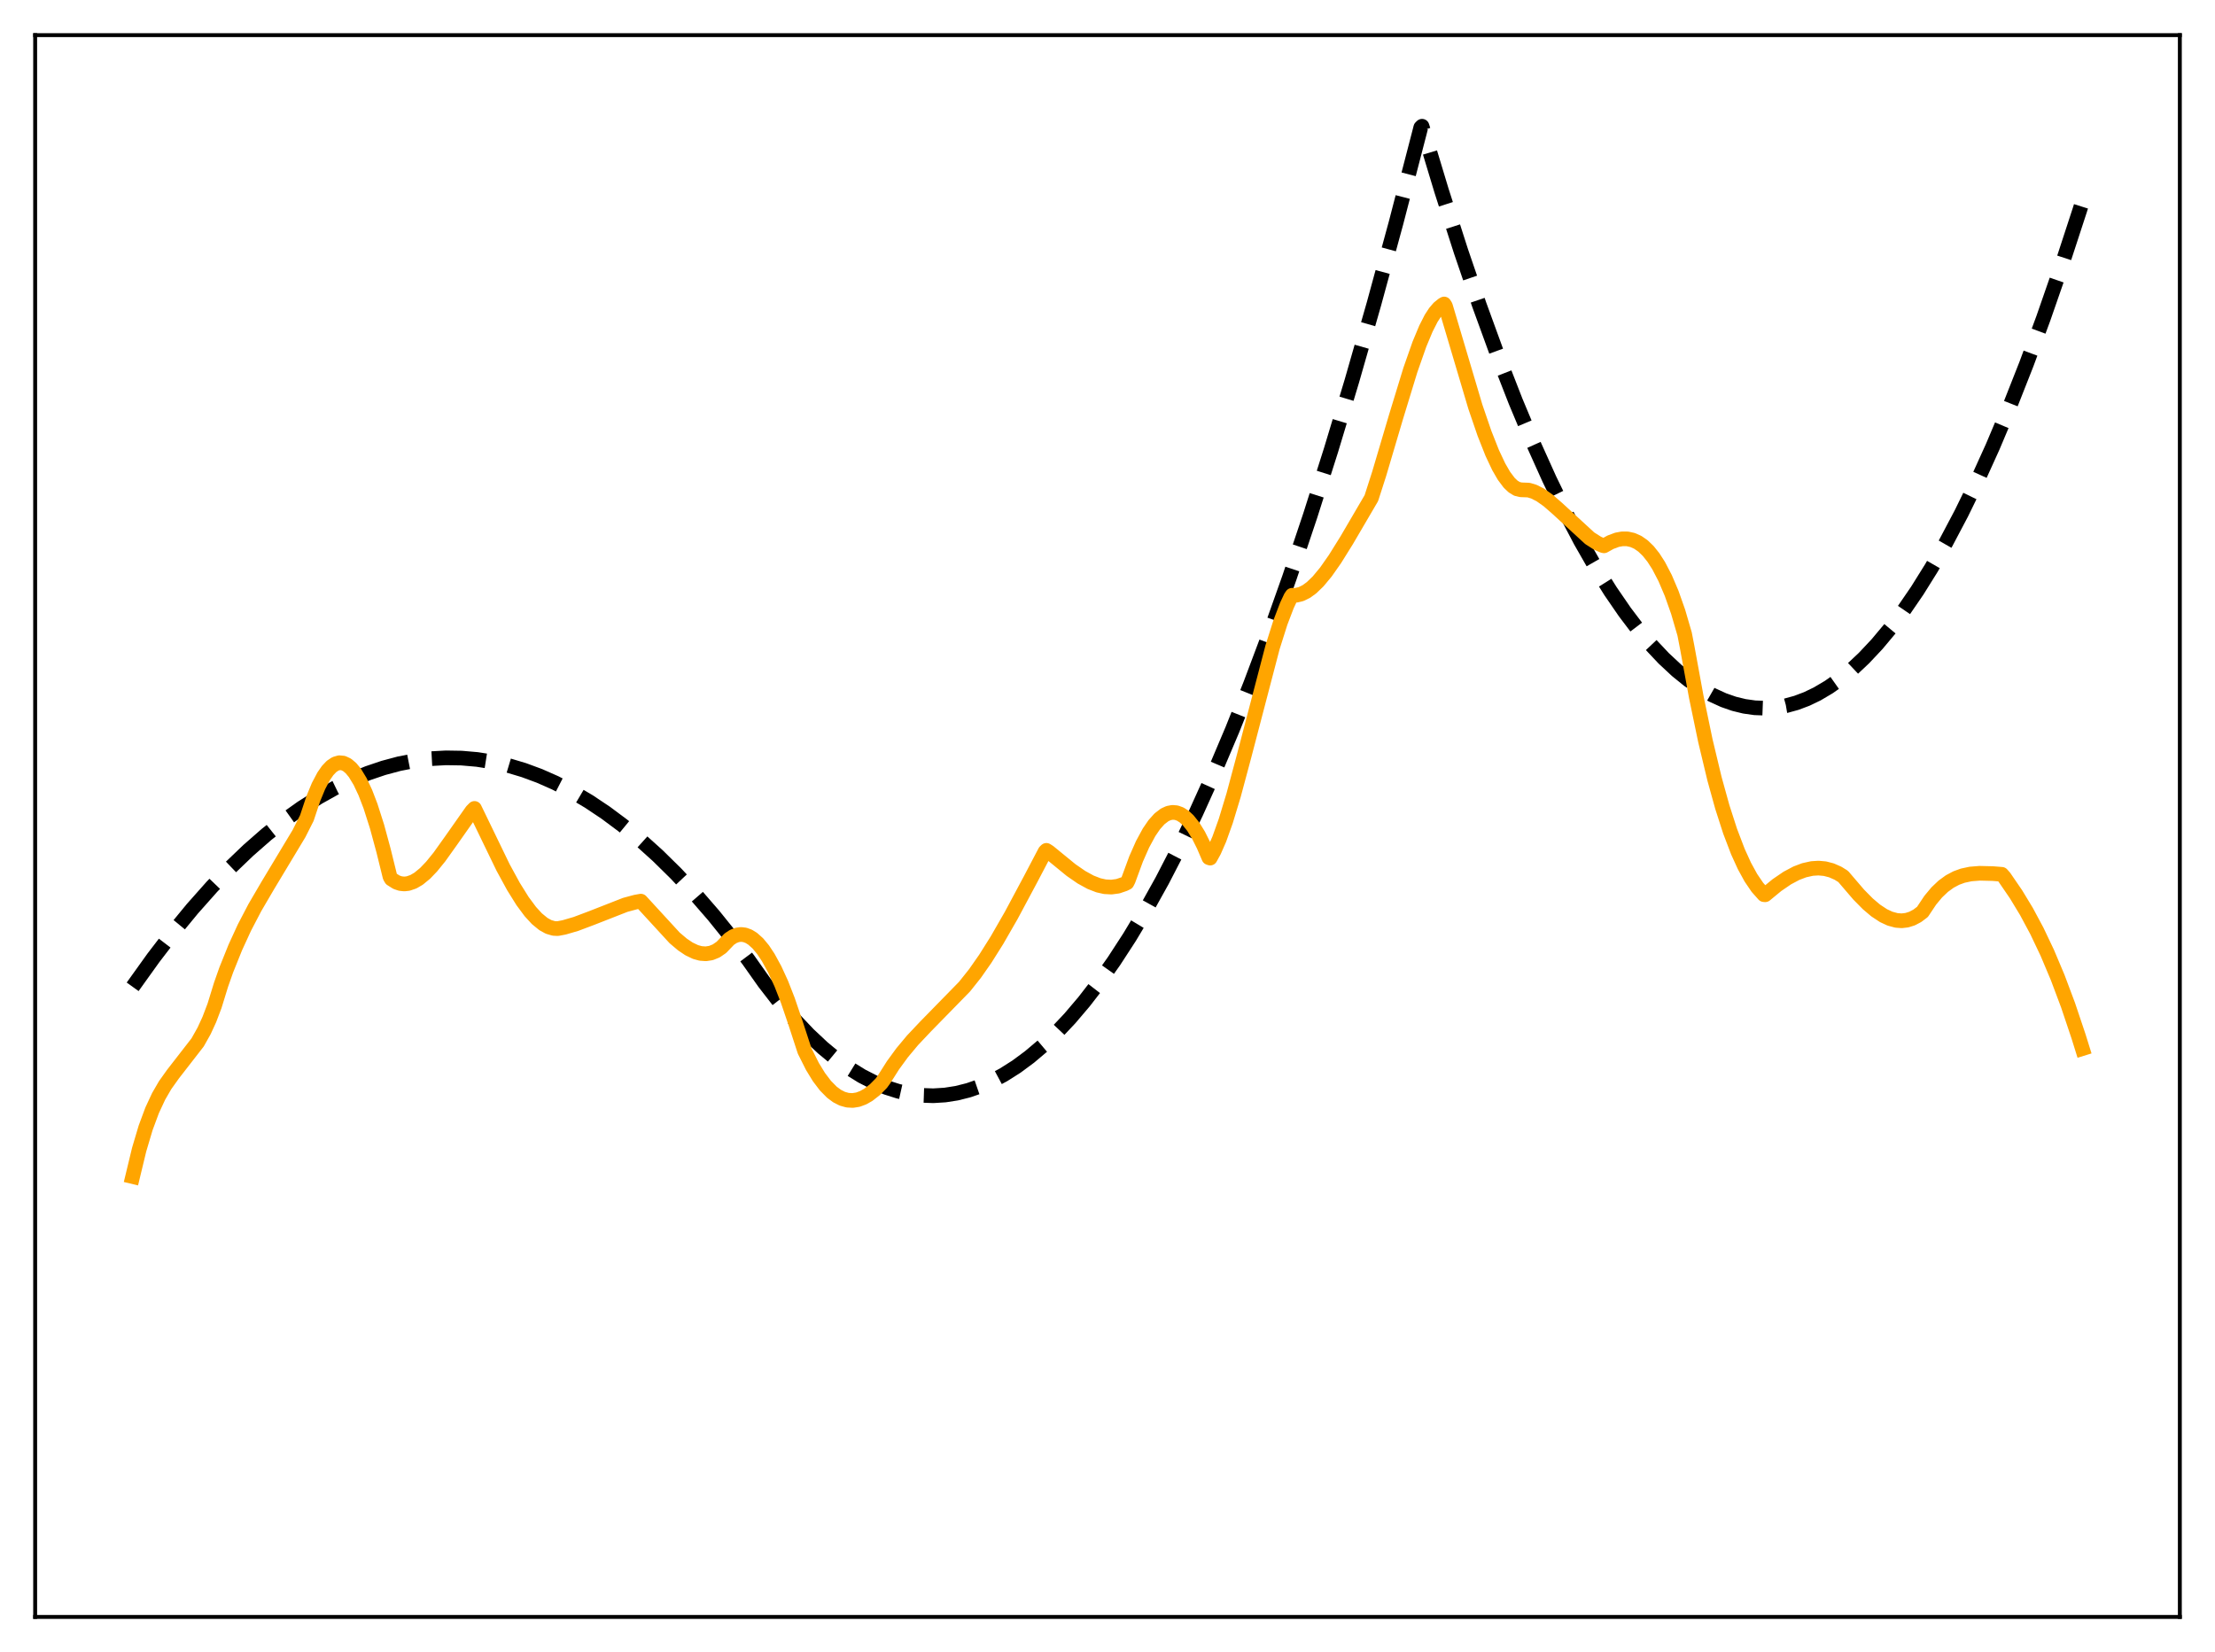 <?xml version="1.0" encoding="utf-8" standalone="no"?>
<!DOCTYPE svg PUBLIC "-//W3C//DTD SVG 1.1//EN"
  "http://www.w3.org/Graphics/SVG/1.1/DTD/svg11.dtd">
<svg xmlns:xlink="http://www.w3.org/1999/xlink" width="453.6pt" height="338.4pt" viewBox="0 0 453.6 338.4" xmlns="http://www.w3.org/2000/svg" version="1.1">
 <defs>
  <style type="text/css">*{stroke-linejoin: round; stroke-linecap: butt}</style>
 </defs>
 <g id="figure_1">
  <g id="patch_1">
   <path d="M 0 338.4 
L 453.6 338.4 
L 453.6 0 
L 0 0 
z
" style="fill: #ffffff"/>
  </g>
  <g id="axes_1">
   <g id="patch_2">
    <path d="M 7.2 331.2 
L 446.4 331.2 
L 446.4 7.2 
L 7.2 7.2 
z
" style="fill: #ffffff"/>
   </g>
   <g id="matplotlib.axis_1"/>
   <g id="matplotlib.axis_2"/>
   <g id="line2d_1">
    <path d="M 27.164 202.133 
L 31.423 196.19 
L 35.415 190.984 
L 39.408 186.131 
L 43.401 181.632 
L 47.127 177.752 
L 50.854 174.181 
L 54.58 170.917 
L 58.307 167.961 
L 61.767 165.493 
L 65.228 163.29 
L 68.688 161.353 
L 72.148 159.681 
L 75.343 158.374 
L 78.537 157.293 
L 81.731 156.438 
L 84.925 155.81 
L 88.119 155.408 
L 91.313 155.233 
L 94.508 155.284 
L 97.702 155.561 
L 100.896 156.064 
L 104.09 156.794 
L 107.284 157.751 
L 110.479 158.933 
L 113.673 160.342 
L 117.133 162.124 
L 120.593 164.172 
L 124.054 166.485 
L 127.514 169.064 
L 130.975 171.908 
L 134.701 175.268 
L 138.428 178.937 
L 142.154 182.913 
L 146.147 187.516 
L 150.14 192.472 
L 153.334 196.734 
L 156.528 201.26 
L 159.722 205.384 
L 162.65 208.809 
L 165.578 211.895 
L 168.506 214.643 
L 171.168 216.847 
L 173.83 218.77 
L 176.492 220.414 
L 179.153 221.777 
L 181.549 222.764 
L 183.945 223.525 
L 186.34 224.059 
L 188.736 224.366 
L 191.132 224.446 
L 193.527 224.299 
L 195.923 223.925 
L 198.319 223.325 
L 200.714 222.497 
L 203.11 221.443 
L 205.505 220.161 
L 208.167 218.472 
L 210.829 216.502 
L 213.491 214.252 
L 216.153 211.722 
L 219.081 208.615 
L 222.009 205.17 
L 224.937 201.386 
L 228.131 196.871 
L 231.325 191.953 
L 234.519 186.631 
L 237.98 180.411 
L 241.44 173.717 
L 244.9 166.55 
L 248.627 158.303 
L 252.353 149.506 
L 256.08 140.161 
L 260.073 129.538 
L 264.065 118.286 
L 268.324 105.588 
L 272.583 92.174 
L 276.842 78.042 
L 281.367 62.242 
L 285.892 45.632 
L 290.684 27.163 
L 290.95 26.11 
L 291.216 25.856 
L 295.209 39.072 
L 299.201 51.513 
L 302.928 62.423 
L 306.655 72.657 
L 310.381 82.215 
L 313.841 90.485 
L 317.302 98.171 
L 320.496 104.749 
L 323.69 110.83 
L 326.884 116.413 
L 329.812 121.095 
L 332.74 125.36 
L 335.402 128.875 
L 338.064 132.044 
L 340.726 134.868 
L 343.388 137.348 
L 345.783 139.284 
L 348.179 140.941 
L 350.575 142.318 
L 352.97 143.416 
L 355.1 144.158 
L 357.229 144.678 
L 359.359 144.978 
L 361.488 145.057 
L 363.617 144.915 
L 365.747 144.552 
L 367.876 143.968 
L 370.006 143.163 
L 372.135 142.138 
L 374.531 140.721 
L 376.927 139.024 
L 379.322 137.047 
L 381.718 134.791 
L 384.38 131.957 
L 387.041 128.777 
L 389.703 125.252 
L 392.631 120.977 
L 395.559 116.284 
L 398.487 111.173 
L 401.681 105.122 
L 404.876 98.574 
L 408.07 91.529 
L 411.53 83.336 
L 414.991 74.559 
L 418.451 65.2 
L 422.177 54.469 
L 425.904 43.061 
L 426.436 41.376 
L 426.436 41.376 
" clip-path="url(#pc82ac5e53f)" style="fill: none; stroke-dasharray: 11.1,4.8; stroke-dashoffset: 0; stroke: #000000; stroke-width: 3"/>
   </g>
   <g id="line2d_2">
    <path d="M 27.164 241.004 
L 28.495 235.485 
L 29.825 231.014 
L 31.156 227.429 
L 32.487 224.57 
L 33.818 222.274 
L 35.415 220.033 
L 40.473 213.516 
L 41.804 211.145 
L 42.868 208.828 
L 43.933 206.027 
L 45.264 201.709 
L 46.329 198.685 
L 48.192 194.055 
L 50.055 189.999 
L 52.185 185.915 
L 54.847 181.362 
L 61.235 170.74 
L 62.832 167.579 
L 64.163 163.583 
L 65.228 161.011 
L 66.292 158.991 
L 67.091 157.839 
L 67.889 156.996 
L 68.688 156.46 
L 69.487 156.23 
L 70.285 156.304 
L 71.084 156.678 
L 71.882 157.353 
L 72.681 158.324 
L 73.745 160.076 
L 74.81 162.343 
L 75.875 165.12 
L 77.206 169.288 
L 78.537 174.198 
L 79.868 179.596 
L 80.134 180.043 
L 81.199 180.712 
L 81.997 180.982 
L 82.796 181.066 
L 83.594 180.976 
L 84.659 180.608 
L 85.724 179.984 
L 87.055 178.891 
L 88.385 177.504 
L 89.983 175.537 
L 92.378 172.181 
L 96.637 166.124 
L 97.169 165.588 
L 103.025 177.687 
L 105.155 181.592 
L 107.018 184.579 
L 108.615 186.732 
L 109.946 188.182 
L 111.277 189.274 
L 112.342 189.861 
L 113.407 190.172 
L 114.205 190.211 
L 115.536 189.956 
L 117.932 189.259 
L 121.126 188.056 
L 128.047 185.345 
L 130.176 184.773 
L 131.241 184.583 
L 138.161 192.118 
L 139.759 193.468 
L 141.089 194.362 
L 142.42 195 
L 143.485 195.295 
L 144.55 195.372 
L 145.615 195.207 
L 146.679 194.774 
L 147.744 194.041 
L 149.341 192.368 
L 150.14 191.834 
L 150.938 191.514 
L 151.737 191.403 
L 152.535 191.499 
L 153.334 191.795 
L 154.132 192.288 
L 155.197 193.242 
L 156.262 194.527 
L 157.327 196.131 
L 158.657 198.57 
L 159.988 201.469 
L 161.319 204.871 
L 162.916 209.558 
L 164.78 215.271 
L 166.377 218.451 
L 167.708 220.627 
L 169.039 222.382 
L 170.369 223.728 
L 171.434 224.518 
L 172.499 225.058 
L 173.564 225.355 
L 174.628 225.416 
L 175.693 225.246 
L 176.758 224.851 
L 177.823 224.249 
L 179.153 223.212 
L 180.484 221.869 
L 181.017 221.132 
L 182.88 218.197 
L 184.743 215.644 
L 186.873 213.09 
L 189.535 210.27 
L 197.52 202.101 
L 199.649 199.428 
L 201.779 196.381 
L 204.175 192.571 
L 207.103 187.473 
L 211.095 180.008 
L 214.023 174.43 
L 214.289 174.181 
L 214.822 174.522 
L 219.347 178.222 
L 221.476 179.693 
L 223.34 180.715 
L 224.937 181.335 
L 226.268 181.634 
L 227.599 181.706 
L 228.929 181.527 
L 230.26 181.074 
L 230.793 180.81 
L 231.059 180.288 
L 232.656 175.943 
L 233.987 172.929 
L 235.318 170.474 
L 236.383 168.918 
L 237.447 167.729 
L 238.512 166.913 
L 239.311 166.548 
L 240.109 166.399 
L 240.908 166.467 
L 241.706 166.756 
L 242.505 167.268 
L 243.303 168.007 
L 244.368 169.336 
L 245.433 171.065 
L 246.497 173.195 
L 247.562 175.679 
L 247.828 175.769 
L 248.627 174.316 
L 249.692 171.883 
L 251.023 168.158 
L 252.62 162.892 
L 254.749 154.956 
L 260.605 132.561 
L 262.202 127.517 
L 263.533 124.028 
L 264.332 122.319 
L 264.598 121.931 
L 265.396 121.936 
L 266.461 121.682 
L 267.526 121.154 
L 268.591 120.378 
L 269.921 119.097 
L 271.519 117.174 
L 273.382 114.516 
L 275.777 110.674 
L 280.835 102.034 
L 282.432 97.064 
L 285.892 85.374 
L 288.82 75.799 
L 290.684 70.491 
L 292.015 67.303 
L 293.079 65.211 
L 293.878 63.984 
L 294.676 63.053 
L 295.475 62.413 
L 295.741 62.267 
L 296.007 62.689 
L 302.129 83.308 
L 303.993 88.752 
L 305.59 92.795 
L 306.921 95.616 
L 307.985 97.456 
L 309.05 98.878 
L 309.849 99.645 
L 310.647 100.134 
L 311.446 100.327 
L 313.043 100.386 
L 314.108 100.705 
L 315.439 101.378 
L 317.036 102.507 
L 318.899 104.13 
L 325.553 110.252 
L 327.151 111.267 
L 328.215 111.744 
L 328.481 111.804 
L 329.812 111.065 
L 331.143 110.568 
L 332.208 110.373 
L 333.273 110.382 
L 334.337 110.615 
L 335.402 111.092 
L 336.467 111.835 
L 337.532 112.863 
L 338.596 114.196 
L 339.661 115.853 
L 340.992 118.409 
L 342.323 121.533 
L 343.654 125.305 
L 344.985 129.864 
L 345.517 132.61 
L 347.38 142.793 
L 349.244 151.753 
L 351.107 159.532 
L 352.704 165.296 
L 354.301 170.256 
L 355.898 174.444 
L 357.229 177.368 
L 358.56 179.798 
L 359.891 181.757 
L 361.222 183.256 
L 361.488 183.279 
L 363.884 181.304 
L 366.013 179.85 
L 367.876 178.861 
L 369.473 178.255 
L 371.071 177.9 
L 372.401 177.815 
L 373.732 177.937 
L 375.063 178.282 
L 376.394 178.867 
L 377.459 179.53 
L 378.257 180.467 
L 380.653 183.262 
L 382.516 185.146 
L 384.113 186.497 
L 385.711 187.552 
L 387.041 188.172 
L 388.372 188.53 
L 389.437 188.608 
L 390.502 188.486 
L 391.567 188.151 
L 392.631 187.59 
L 393.696 186.787 
L 395.293 184.39 
L 396.624 182.791 
L 397.955 181.527 
L 399.286 180.56 
L 400.617 179.852 
L 401.948 179.367 
L 403.545 179.025 
L 405.408 178.877 
L 408.07 178.94 
L 409.933 179.087 
L 410.465 179.692 
L 412.861 183.194 
L 414.991 186.712 
L 417.12 190.682 
L 419.249 195.163 
L 421.379 200.216 
L 423.508 205.89 
L 425.638 212.233 
L 426.436 214.791 
L 426.436 214.791 
" clip-path="url(#pc82ac5e53f)" style="fill: none; stroke: #ffa500; stroke-width: 3; stroke-linecap: square"/>
   </g>
   <g id="patch_3">
    <path d="M 7.2 331.2 
L 7.2 7.2 
" style="fill: none; stroke: #000000; stroke-width: 0.8; stroke-linejoin: miter; stroke-linecap: square"/>
   </g>
   <g id="patch_4">
    <path d="M 446.4 331.2 
L 446.4 7.2 
" style="fill: none; stroke: #000000; stroke-width: 0.8; stroke-linejoin: miter; stroke-linecap: square"/>
   </g>
   <g id="patch_5">
    <path d="M 7.2 331.2 
L 446.4 331.2 
" style="fill: none; stroke: #000000; stroke-width: 0.8; stroke-linejoin: miter; stroke-linecap: square"/>
   </g>
   <g id="patch_6">
    <path d="M 7.2 7.2 
L 446.4 7.2 
" style="fill: none; stroke: #000000; stroke-width: 0.8; stroke-linejoin: miter; stroke-linecap: square"/>
   </g>
  </g>
 </g>
 <defs>
  <clipPath id="pc82ac5e53f">
   <rect x="7.2" y="7.2" width="439.2" height="324"/>
  </clipPath>
 </defs>
</svg>
